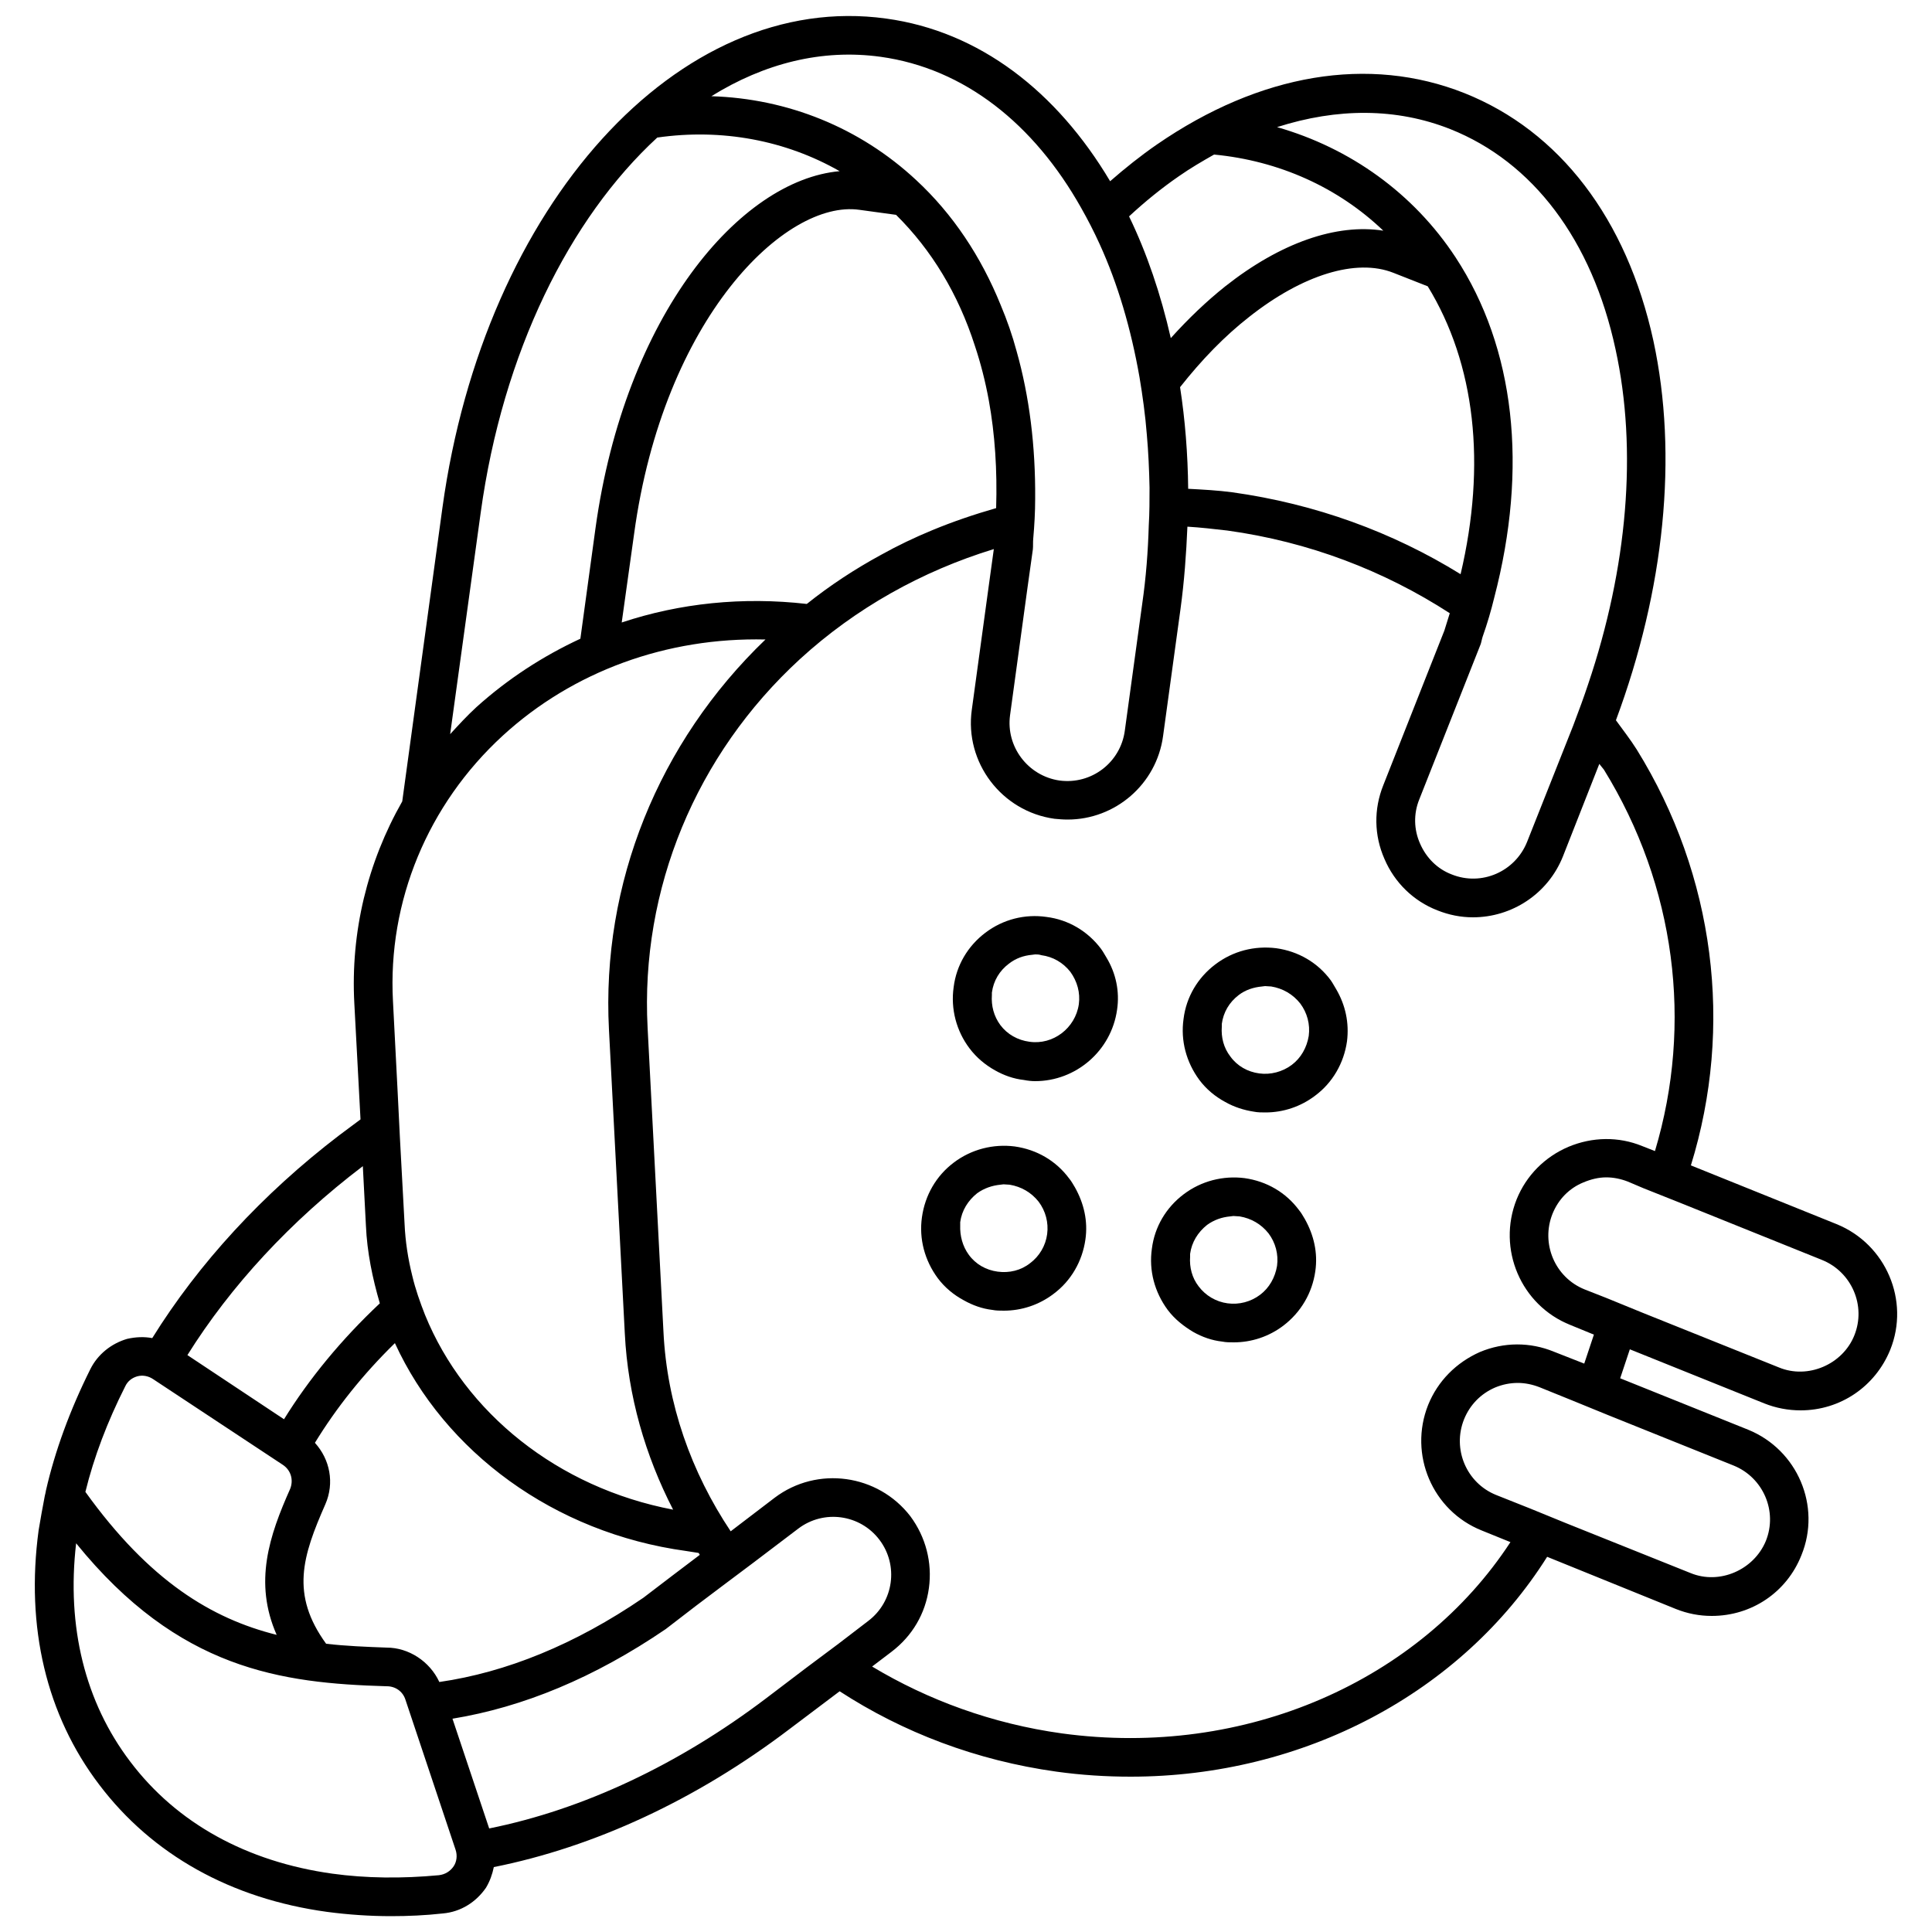 <?xml version="1.0" encoding="UTF-8"?><svg id="uuid-8d227a0c-1451-4951-a0af-8821c55f6f95" xmlns="http://www.w3.org/2000/svg" viewBox="0 0 50 50"><path d="M34.58,25.6c-.05-.08-.09-.16-.14-.23-.34-.46-.84-.75-1.41-.83-.56-.07-1.12.07-1.58.42-.45.34-.75.84-.82,1.41-.08.56.07,1.12.41,1.58.18.24.41.43.67.57.23.13.48.21.74.25.1.02.2.02.3.02.46,0,.91-.15,1.28-.43.46-.34.75-.85.83-1.41.06-.48-.04-.94-.28-1.35ZM33.43,27.56c-.24.18-.55.26-.84.22-.3-.04-.57-.19-.75-.44-.17-.22-.24-.49-.22-.77,0-.02,0-.05,0-.07.04-.3.19-.56.44-.75.17-.13.38-.2.6-.22.03,0,.05-.01.08-.01.05,0,.1.01.16.01.3.05.56.2.75.44.18.24.26.54.22.84-.05.3-.2.57-.44.75Z" stroke-width="0"/><path d="M33.62,31.32c-.34-.46-.84-.75-1.41-.83-.55-.07-1.12.07-1.58.42-.45.34-.75.84-.82,1.41-.08.56.07,1.12.41,1.58.18.24.41.42.66.57.23.13.48.22.75.25.1.02.2.02.3.02.46,0,.91-.15,1.28-.43.46-.35.75-.85.83-1.41.07-.48-.04-.94-.27-1.35-.05-.08-.09-.16-.15-.23ZM32.61,33.51c-.24.18-.54.26-.84.22-.3-.04-.57-.2-.75-.44-.17-.22-.24-.49-.22-.77,0-.02,0-.05,0-.07.04-.3.2-.56.44-.75.18-.13.38-.2.6-.22.03,0,.05-.01.08-.01.05,0,.1.01.16.01.3.05.56.2.75.44.18.24.26.54.22.84-.05.3-.2.57-.44.75Z" stroke-width="0"/><path d="M28.49,24.55c-.34-.45-.84-.75-1.41-.82-.55-.08-1.12.06-1.58.41-.45.34-.75.84-.82,1.41-.08.56.07,1.13.41,1.58.18.24.41.43.66.57.23.13.48.22.75.25.1.02.2.03.29.03,1.05,0,1.97-.78,2.12-1.85.07-.47-.03-.94-.27-1.34-.05-.08-.09-.16-.15-.24ZM26.64,26.96c-.3-.04-.57-.19-.75-.43-.17-.23-.24-.5-.22-.78,0-.02,0-.04,0-.06.04-.31.2-.57.44-.75.18-.14.38-.21.6-.23.03,0,.05-.01.08-.01.05,0,.1,0,.16.02.3.04.56.19.75.43.18.25.26.54.22.84-.09.62-.67,1.06-1.28.97Z" stroke-width="0"/><path d="M27.67,30.5c-.34-.46-.84-.75-1.41-.83-.55-.07-1.12.07-1.58.42-.45.34-.74.84-.82,1.41-.08.56.07,1.12.41,1.58.18.24.41.43.67.57.23.13.48.22.74.25.1.02.2.02.3.02.46,0,.91-.15,1.28-.43.46-.34.75-.85.83-1.41.07-.48-.04-.94-.27-1.35-.05-.08-.09-.16-.15-.23ZM26.66,32.69c-.24.19-.54.26-.84.22-.3-.04-.57-.19-.75-.44-.16-.22-.23-.49-.22-.76,0-.03,0-.05,0-.08.04-.3.2-.56.44-.75.18-.13.39-.2.6-.22.03,0,.05-.01.08-.01.05,0,.11.01.16.01.3.05.56.2.75.44.18.24.26.54.22.84-.04.3-.2.57-.44.75Z" stroke-width="0"/><path d="M40.98,30.6c-.37.15-.65.44-.8.81-.31.77.06,1.65.83,1.96l.56.22.93.38,3.54,1.42c.75.31,1.65-.08,1.95-.83.31-.77-.07-1.64-.83-1.95l-3.7-1.49-.93-.37-.4-.17c-.18-.07-.37-.11-.56-.11-.2,0-.4.05-.59.13ZM39.28,35.79c-.2,0-.4.04-.59.12-.37.16-.65.45-.8.82-.31.77.06,1.65.83,1.96l.88.35.93.38,3.22,1.29c.75.31,1.64-.08,1.95-.83.31-.77-.07-1.64-.83-1.95l-3.26-1.31-.93-.38-.84-.34c-.18-.07-.37-.11-.56-.11ZM37.53,3.34c-1.39-.55-2.92-.55-4.48-.05,1.89.54,3.53,1.71,4.62,3.37,1.54,2.35,1.88,5.44,1,8.81-.08.33-.18.67-.3,1.01-.02.06-.03.13-.05.19l-1.59,4.02c-.15.37-.14.78.02,1.14.16.37.45.66.82.8.77.31,1.64-.07,1.95-.84l1.19-3,.03-.08c.13-.34.25-.67.36-1,1.02-3.02,1.28-6.06.71-8.67-.61-2.83-2.14-4.85-4.28-5.7ZM30.54,10.02c.13.84.2,1.72.21,2.63.38.02.76.04,1.14.09,2.15.3,4.15,1.03,5.91,2.12.67-2.85.38-5.44-.85-7.45l-.89-.35c-.96-.38-2.35.05-3.73,1.14-.64.5-1.23,1.11-1.79,1.82ZM30.51,4.56c-.45.31-.88.66-1.29,1.04.46.95.82,2.01,1.08,3.15.45-.5.92-.95,1.41-1.34,1.43-1.13,2.88-1.63,4.09-1.44-1.17-1.12-2.7-1.81-4.38-1.97-.3.17-.61.35-.91.56ZM18.41,2.49c1.97.06,3.84.81,5.3,2.17.95.88,1.68,1.98,2.19,3.24.16.38.3.78.41,1.19.33,1.17.49,2.45.48,3.82,0,.34-.02.69-.05,1.03-.01.1,0,.19-.01.28l-.14,1-.45,3.29c-.11.81.46,1.57,1.28,1.69.83.11,1.58-.47,1.69-1.29l.45-3.28c.1-.69.15-1.36.17-2.03.02-.33.02-.66.02-.98-.01-.47-.03-.92-.07-1.37-.04-.51-.11-1.01-.19-1.49-.22-1.25-.56-2.41-1.03-3.44-.15-.33-.31-.64-.48-.94-1.22-2.17-3.02-3.61-5.19-3.91-1.52-.21-3.01.17-4.38,1.02ZM25.72,14.21c-1.86.57-3.58,1.53-5.02,2.85-2.69,2.47-4.13,5.95-3.94,9.54l.41,7.86c.09,1.88.72,3.64,1.74,5.17l1.14-.87c1.1-.83,2.67-.61,3.51.48.4.54.57,1.2.48,1.86s-.43,1.24-.97,1.65l-.5.38c1.45.87,3.11,1.48,4.91,1.73,4.76.65,9.27-1.37,11.61-4.95l-.74-.3c-1.28-.51-1.9-1.97-1.39-3.25.25-.62.73-1.1,1.34-1.37.62-.26,1.3-.26,1.91-.01l.79.31.25-.75-.61-.25c-1.28-.51-1.9-1.97-1.39-3.25.25-.62.73-1.1,1.34-1.36.62-.26,1.3-.27,1.91-.02l.33.13c.99-3.3.53-6.87-1.32-9.87l-.12-.15-.94,2.39c-.39.98-1.33,1.58-2.33,1.58-.31,0-.62-.06-.92-.18-.62-.24-1.11-.72-1.37-1.33-.27-.61-.28-1.29-.03-1.91l1.22-3.09.36-.91c.05-.15.09-.3.14-.45-1.7-1.1-3.65-1.85-5.76-2.14-.35-.04-.69-.08-1.03-.1-.03.7-.08,1.41-.18,2.14l-.45,3.28c-.17,1.25-1.24,2.16-2.47,2.16-.12,0-.23-.01-.34-.02-1.37-.19-2.33-1.46-2.14-2.82l.45-3.29.12-.87ZM15.41,13.68c.76-5.52,3.74-9.02,6.32-9.25-1.4-.8-3.05-1.11-4.72-.87-2.27,2.09-4,5.56-4.57,9.71l-.79,5.73c.22-.24.44-.48.68-.7.81-.73,1.72-1.32,2.69-1.77l.39-2.85ZM22.24,5.43c-1.91-.27-5.07,2.8-5.83,8.39l-.32,2.29c1.5-.5,3.13-.67,4.79-.48.6-.48,1.24-.9,1.92-1.27.43-.24.87-.45,1.33-.64.53-.22,1.09-.41,1.65-.57.03-.98-.03-1.91-.19-2.79-.09-.49-.21-.96-.36-1.41-.43-1.34-1.12-2.48-2.04-3.39l-.95-.13ZM17.23,42.16c-1.85,1.26-3.69,2.02-5.52,2.32l.95,2.84c2.43-.49,4.9-1.65,7.17-3.37l1.04-.79.83-.62.77-.59c.66-.5.79-1.44.29-2.1s-1.44-.79-2.1-.29l-1.16.88-.8.6-.69.52-.78.6ZM11,34.03c1.03,2.53,3.43,4.47,6.42,5.04-.72-1.4-1.17-2.94-1.25-4.56l-.41-7.86c-.2-3.78,1.28-7.44,4.05-10.1-2.55-.06-4.98.82-6.8,2.49-1.94,1.78-2.98,4.29-2.84,6.87l.12,2.33.06,1.21.12,2.22c.02.46.09.91.2,1.35.08.34.2.68.33,1.01ZM7.35,36.73c.65-1.05,1.49-2.07,2.48-3-.19-.65-.33-1.32-.36-2.01l-.08-1.54c-1.87,1.42-3.42,3.1-4.54,4.89l2.5,1.66ZM8.42,38.93c-.59,1.34-.91,2.33.02,3.61.51.06,1.04.08,1.57.1.56,0,1.11.35,1.36.89,1.73-.25,3.51-.97,5.28-2.18l.76-.58.7-.53s-.02-.04-.03-.05l-.32-.05c-3.43-.47-6.25-2.57-7.54-5.38-.83.81-1.52,1.68-2.07,2.58.39.43.51,1.04.27,1.59ZM1.97,39.94c-.25,2.16.23,4.11,1.4,5.65,1.2,1.59,3.01,2.59,5.23,2.9.87.12,1.8.13,2.76.04.16-.02.29-.1.38-.23.08-.12.1-.28.05-.43l-1.3-3.89c-.07-.21-.26-.34-.48-.34h-.01c-2.72-.08-5.38-.43-8.03-3.7ZM2.21,38.61c1.66,2.31,3.27,3.28,4.95,3.7-.6-1.36-.19-2.57.35-3.78.09-.23.02-.48-.19-.62l-3.36-2.22c-.12-.08-.27-.11-.41-.07s-.25.13-.31.26c-.46.91-.81,1.83-1.03,2.73ZM8.47,49.48c-2.49-.34-4.53-1.48-5.9-3.29-1.37-1.8-1.91-4.08-1.57-6.59.05-.29.1-.59.16-.89.01-.03.02-.09.03-.14.23-1.01.62-2.08,1.15-3.14.19-.38.54-.66.95-.78.22-.05.44-.06.65-.02,1.2-1.93,2.85-3.73,4.84-5.25l.55-.41-.16-3c-.1-1.85.34-3.65,1.24-5.23l1.04-7.6C12.53,5.3,17.57-.26,22.93.48c2.42.33,4.42,1.89,5.8,4.21.39-.34.79-.66,1.21-.95,2.67-1.84,5.49-2.31,7.96-1.33,2.46.98,4.2,3.25,4.89,6.41.64,2.97.29,6.43-.97,9.82.18.25.37.49.54.76,2.02,3.26,2.51,7.17,1.4,10.76l3.77,1.52c1.28.52,1.9,1.98,1.39,3.25-.39.96-1.3,1.57-2.32,1.57-.32,0-.64-.06-.94-.18l-3.48-1.4-.25.75,3.31,1.33c1.28.52,1.9,1.98,1.38,3.25-.38.96-1.29,1.57-2.32,1.57-.32,0-.63-.06-.93-.18l-3.33-1.35c-2.21,3.51-6.29,5.69-10.78,5.69-.63,0-1.27-.04-1.92-.13-2.08-.29-3.98-1.02-5.61-2.08l-1.3.98c-2.41,1.83-5.05,3.05-7.65,3.57-.04.19-.1.36-.2.53-.26.38-.66.63-1.12.67-.45.05-.9.07-1.34.07-.56,0-1.12-.04-1.65-.11Z" stroke-width="0"/></svg>